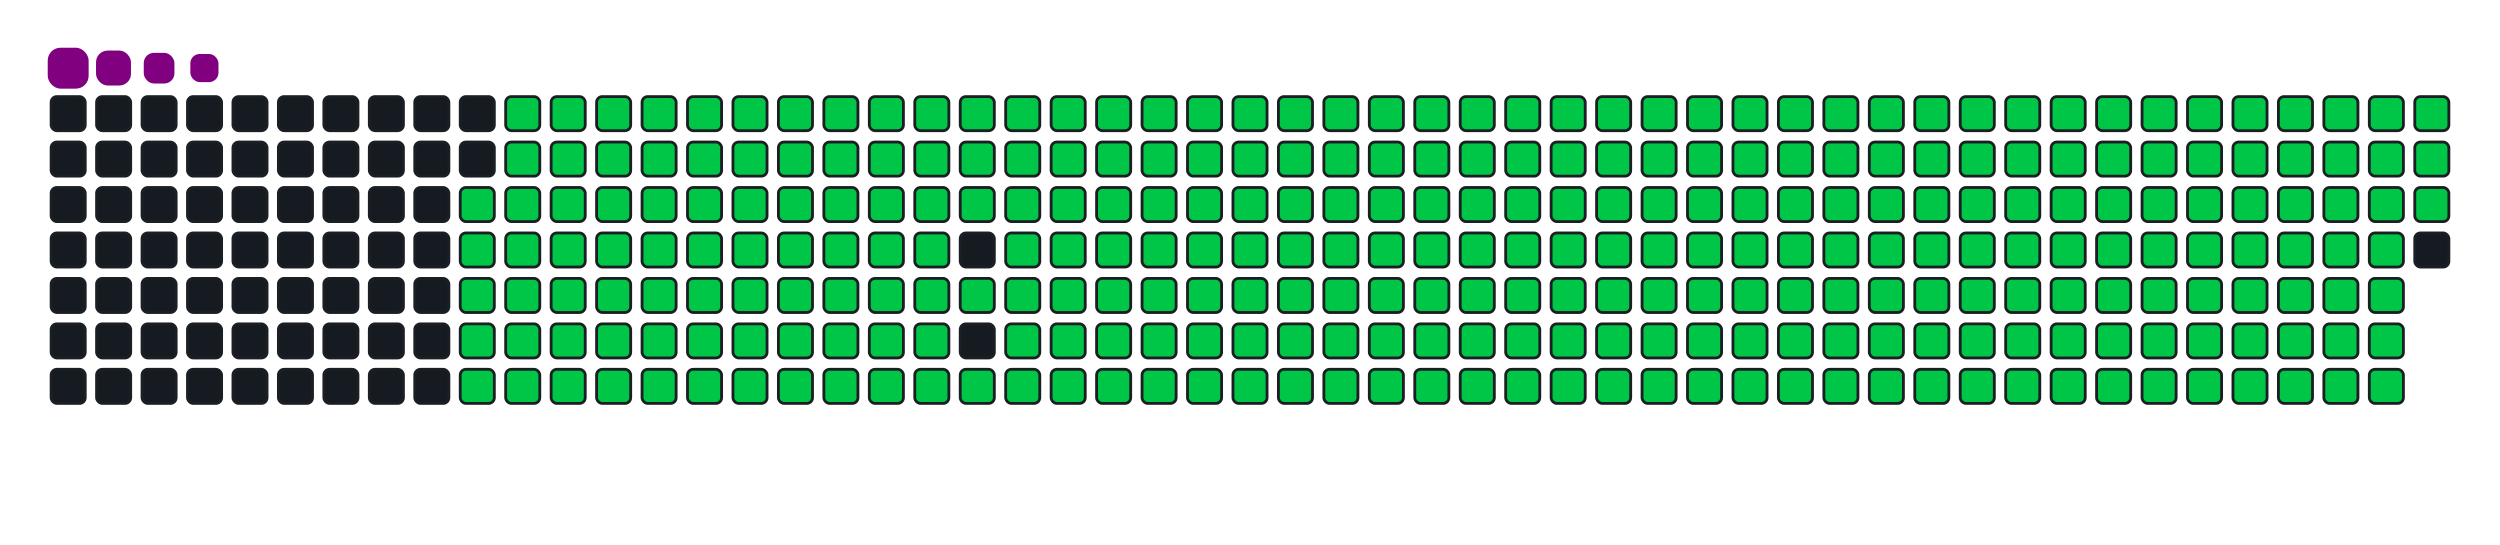 <svg viewBox="-16 -32 880 192" width="880" height="192" xmlns="http://www.w3.org/2000/svg"><desc>Generated with https://github.com/Platane/snk</desc><style>:root{--cb:#1b1f230a;--cs:purple;--ce:#161b22;--c0:#161b22;--c1:#01311f;--c2:#034525;--c3:#0f6d31;--c4:#00c647}.c{shape-rendering:geometricPrecision;fill:#161b22;stroke-width:1px;stroke:#1b1f230a;animation:none 37700ms linear infinite;width:12px;height:12px}@keyframes c0{48.8%{fill:#00c647}48.82%,100%{fill:#161b22}}.c.c0{fill:#00c647;animation-name:c0}@keyframes c1{48.53%{fill:#00c647}48.55%,100%{fill:#161b22}}.c.c1{fill:#00c647;animation-name:c1}@keyframes c2{72.14%{fill:#00c647}72.16%,100%{fill:#161b22}}.c.c2{fill:#00c647;animation-name:c2}@keyframes c3{71.87%{fill:#00c647}71.89%,100%{fill:#161b22}}.c.c3{fill:#00c647;animation-name:c3}@keyframes c4{95.48%{fill:#00c647}95.5%,100%{fill:#161b22}}.c.c4{fill:#00c647;animation-name:c4}@keyframes c5{2.91%{fill:#00c647}2.93%,100%{fill:#161b22}}.c.c5{fill:#00c647;animation-name:c5}@keyframes c6{25.45%{fill:#00c647}25.47%,100%{fill:#161b22}}.c.c6{fill:#00c647;animation-name:c6}@keyframes c7{25.72%{fill:#00c647}25.74%,100%{fill:#161b22}}.c.c7{fill:#00c647;animation-name:c7}@keyframes c8{48.27%{fill:#00c647}48.29%,100%{fill:#161b22}}.c.c8{fill:#00c647;animation-name:c8}@keyframes c9{49.59%{fill:#00c647}49.61%,100%{fill:#161b22}}.c.c9{fill:#00c647;animation-name:c9}@keyframes ca{71.61%{fill:#00c647}71.63%,100%{fill:#161b22}}.c.ca{fill:#00c647;animation-name:ca}@keyframes cb{72.93%{fill:#00c647}72.95%,100%{fill:#161b22}}.c.cb{fill:#00c647;animation-name:cb}@keyframes cc{3.17%{fill:#00c647}3.19%,100%{fill:#161b22}}.c.cc{fill:#00c647;animation-name:cc}@keyframes cd{25.19%{fill:#00c647}25.21%,100%{fill:#161b22}}.c.cd{fill:#00c647;animation-name:cd}@keyframes ce{25.98%{fill:#00c647}26%,100%{fill:#161b22}}.c.ce{fill:#00c647;animation-name:ce}@keyframes cf{48%{fill:#00c647}48.02%,100%{fill:#161b22}}.c.cf{fill:#00c647;animation-name:cf}@keyframes cg{49.86%{fill:#00c647}49.88%,100%{fill:#161b22}}.c.cg{fill:#00c647;animation-name:cg}@keyframes ch{71.34%{fill:#00c647}71.36%,100%{fill:#161b22}}.c.ch{fill:#00c647;animation-name:ch}@keyframes ci{73.2%{fill:#00c647}73.22%,100%{fill:#161b22}}.c.ci{fill:#00c647;animation-name:ci}@keyframes cj{3.44%{fill:#00c647}3.46%,100%{fill:#161b22}}.c.cj{fill:#00c647;animation-name:cj}@keyframes ck{24.92%{fill:#00c647}24.94%,100%{fill:#161b22}}.c.ck{fill:#00c647;animation-name:ck}@keyframes cl{26.25%{fill:#00c647}26.27%,100%{fill:#161b22}}.c.cl{fill:#00c647;animation-name:cl}@keyframes cm{47.74%{fill:#00c647}47.76%,100%{fill:#161b22}}.c.cm{fill:#00c647;animation-name:cm}@keyframes cn{50.12%{fill:#00c647}50.14%,100%{fill:#161b22}}.c.cn{fill:#00c647;animation-name:cn}@keyframes co{71.08%{fill:#00c647}71.1%,100%{fill:#161b22}}.c.co{fill:#00c647;animation-name:co}@keyframes cp{73.46%{fill:#00c647}73.48%,100%{fill:#161b22}}.c.cp{fill:#00c647;animation-name:cp}@keyframes cq{3.7%{fill:#00c647}3.72%,100%{fill:#161b22}}.c.cq{fill:#00c647;animation-name:cq}@keyframes cr{24.66%{fill:#00c647}24.68%,100%{fill:#161b22}}.c.cr{fill:#00c647;animation-name:cr}@keyframes cs{26.52%{fill:#00c647}26.54%,100%{fill:#161b22}}.c.cs{fill:#00c647;animation-name:cs}@keyframes ct{47.47%{fill:#00c647}47.49%,100%{fill:#161b22}}.c.ct{fill:#00c647;animation-name:ct}@keyframes cu{50.39%{fill:#00c647}50.41%,100%{fill:#161b22}}.c.cu{fill:#00c647;animation-name:cu}@keyframes cv{70.81%{fill:#00c647}70.83%,100%{fill:#161b22}}.c.cv{fill:#00c647;animation-name:cv}@keyframes cw{73.73%{fill:#00c647}73.75%,100%{fill:#161b22}}.c.cw{fill:#00c647;animation-name:cw}@keyframes cx{3.97%{fill:#00c647}3.99%,100%{fill:#161b22}}.c.cx{fill:#00c647;animation-name:cx}@keyframes cy{24.39%{fill:#00c647}24.41%,100%{fill:#161b22}}.c.cy{fill:#00c647;animation-name:cy}@keyframes cz{26.78%{fill:#00c647}26.8%,100%{fill:#161b22}}.c.cz{fill:#00c647;animation-name:cz}@keyframes c10{47.2%{fill:#00c647}47.22%,100%{fill:#161b22}}.c.c10{fill:#00c647;animation-name:c10}@keyframes c11{50.65%{fill:#00c647}50.67%,100%{fill:#161b22}}.c.c11{fill:#00c647;animation-name:c11}@keyframes c12{70.55%{fill:#00c647}70.57%,100%{fill:#161b22}}.c.c12{fill:#00c647;animation-name:c12}@keyframes c13{74%{fill:#00c647}74.02%,100%{fill:#161b22}}.c.c13{fill:#00c647;animation-name:c13}@keyframes c14{4.23%{fill:#00c647}4.25%,100%{fill:#161b22}}.c.c14{fill:#00c647;animation-name:c14}@keyframes c15{24.13%{fill:#00c647}24.15%,100%{fill:#161b22}}.c.c15{fill:#00c647;animation-name:c15}@keyframes c16{27.05%{fill:#00c647}27.07%,100%{fill:#161b22}}.c.c16{fill:#00c647;animation-name:c16}@keyframes c17{46.94%{fill:#00c647}46.96%,100%{fill:#161b22}}.c.c17{fill:#00c647;animation-name:c17}@keyframes c18{50.92%{fill:#00c647}50.94%,100%{fill:#161b22}}.c.c18{fill:#00c647;animation-name:c18}@keyframes c19{70.28%{fill:#00c647}70.3%,100%{fill:#161b22}}.c.c19{fill:#00c647;animation-name:c19}@keyframes c1a{74.26%{fill:#00c647}74.28%,100%{fill:#161b22}}.c.c1a{fill:#00c647;animation-name:c1a}@keyframes c1b{4.5%{fill:#00c647}4.52%,100%{fill:#161b22}}.c.c1b{fill:#00c647;animation-name:c1b}@keyframes c1c{23.86%{fill:#00c647}23.88%,100%{fill:#161b22}}.c.c1c{fill:#00c647;animation-name:c1c}@keyframes c1d{27.31%{fill:#00c647}27.33%,100%{fill:#161b22}}.c.c1d{fill:#00c647;animation-name:c1d}@keyframes c1e{46.67%{fill:#00c647}46.69%,100%{fill:#161b22}}.c.c1e{fill:#00c647;animation-name:c1e}@keyframes c1f{51.18%{fill:#00c647}51.2%,100%{fill:#161b22}}.c.c1f{fill:#00c647;animation-name:c1f}@keyframes c1g{70.02%{fill:#00c647}70.04%,100%{fill:#161b22}}.c.c1g{fill:#00c647;animation-name:c1g}@keyframes c1h{74.53%{fill:#00c647}74.55%,100%{fill:#161b22}}.c.c1h{fill:#00c647;animation-name:c1h}@keyframes c1i{4.76%{fill:#00c647}4.78%,100%{fill:#161b22}}.c.c1i{fill:#00c647;animation-name:c1i}@keyframes c1j{23.6%{fill:#00c647}23.62%,100%{fill:#161b22}}.c.c1j{fill:#00c647;animation-name:c1j}@keyframes c1k{27.58%{fill:#00c647}27.6%,100%{fill:#161b22}}.c.c1k{fill:#00c647;animation-name:c1k}@keyframes c1l{46.41%{fill:#00c647}46.43%,100%{fill:#161b22}}.c.c1l{fill:#00c647;animation-name:c1l}@keyframes c1m{51.45%{fill:#00c647}51.47%,100%{fill:#161b22}}.c.c1m{fill:#00c647;animation-name:c1m}@keyframes c1n{69.75%{fill:#00c647}69.77%,100%{fill:#161b22}}.c.c1n{fill:#00c647;animation-name:c1n}@keyframes c1o{74.79%{fill:#00c647}74.81%,100%{fill:#161b22}}.c.c1o{fill:#00c647;animation-name:c1o}@keyframes c1p{5.03%{fill:#00c647}5.05%,100%{fill:#161b22}}.c.c1p{fill:#00c647;animation-name:c1p}@keyframes c1q{23.33%{fill:#00c647}23.35%,100%{fill:#161b22}}.c.c1q{fill:#00c647;animation-name:c1q}@keyframes c1r{27.84%{fill:#00c647}27.86%,100%{fill:#161b22}}.c.c1r{fill:#00c647;animation-name:c1r}@keyframes c1s{46.14%{fill:#00c647}46.16%,100%{fill:#161b22}}.c.c1s{fill:#00c647;animation-name:c1s}@keyframes c1t{51.71%{fill:#00c647}51.73%,100%{fill:#161b22}}.c.c1t{fill:#00c647;animation-name:c1t}@keyframes c1u{69.49%{fill:#00c647}69.51%,100%{fill:#161b22}}.c.c1u{fill:#00c647;animation-name:c1u}@keyframes c1v{75.06%{fill:#00c647}75.08%,100%{fill:#161b22}}.c.c1v{fill:#00c647;animation-name:c1v}@keyframes c1w{5.3%{fill:#00c647}5.32%,100%{fill:#161b22}}.c.c1w{fill:#00c647;animation-name:c1w}@keyframes c1x{23.07%{fill:#00c647}23.09%,100%{fill:#161b22}}.c.c1x{fill:#00c647;animation-name:c1x}@keyframes c1y{28.11%{fill:#00c647}28.13%,100%{fill:#161b22}}.c.c1y{fill:#00c647;animation-name:c1y}@keyframes c1z{45.88%{fill:#00c647}45.9%,100%{fill:#161b22}}.c.c1z{fill:#00c647;animation-name:c1z}@keyframes c20{51.98%{fill:#00c647}52%,100%{fill:#161b22}}.c.c20{fill:#00c647;animation-name:c20}@keyframes c21{69.22%{fill:#00c647}69.24%,100%{fill:#161b22}}.c.c21{fill:#00c647;animation-name:c21}@keyframes c22{75.32%{fill:#00c647}75.34%,100%{fill:#161b22}}.c.c22{fill:#00c647;animation-name:c22}@keyframes c23{5.56%{fill:#00c647}5.58%,100%{fill:#161b22}}.c.c23{fill:#00c647;animation-name:c23}@keyframes c24{22.8%{fill:#00c647}22.82%,100%{fill:#161b22}}.c.c24{fill:#00c647;animation-name:c24}@keyframes c25{28.37%{fill:#00c647}28.39%,100%{fill:#161b22}}.c.c25{fill:#00c647;animation-name:c25}@keyframes c26{52.24%{fill:#00c647}52.26%,100%{fill:#161b22}}.c.c26{fill:#00c647;animation-name:c26}@keyframes c27{75.59%{fill:#00c647}75.61%,100%{fill:#161b22}}.c.c27{fill:#00c647;animation-name:c27}@keyframes c28{5.83%{fill:#00c647}5.85%,100%{fill:#161b22}}.c.c28{fill:#00c647;animation-name:c28}@keyframes c29{22.54%{fill:#00c647}22.56%,100%{fill:#161b22}}.c.c29{fill:#00c647;animation-name:c29}@keyframes c2a{28.64%{fill:#00c647}28.66%,100%{fill:#161b22}}.c.c2a{fill:#00c647;animation-name:c2a}@keyframes c2b{45.35%{fill:#00c647}45.37%,100%{fill:#161b22}}.c.c2b{fill:#00c647;animation-name:c2b}@keyframes c2c{52.51%{fill:#00c647}52.53%,100%{fill:#161b22}}.c.c2c{fill:#00c647;animation-name:c2c}@keyframes c2d{68.69%{fill:#00c647}68.71%,100%{fill:#161b22}}.c.c2d{fill:#00c647;animation-name:c2d}@keyframes c2e{75.85%{fill:#00c647}75.87%,100%{fill:#161b22}}.c.c2e{fill:#00c647;animation-name:c2e}@keyframes c2f{6.09%{fill:#00c647}6.11%,100%{fill:#161b22}}.c.c2f{fill:#00c647;animation-name:c2f}@keyframes c2g{22.27%{fill:#00c647}22.29%,100%{fill:#161b22}}.c.c2g{fill:#00c647;animation-name:c2g}@keyframes c2h{28.9%{fill:#00c647}28.92%,100%{fill:#161b22}}.c.c2h{fill:#00c647;animation-name:c2h}@keyframes c2i{45.08%{fill:#00c647}45.1%,100%{fill:#161b22}}.c.c2i{fill:#00c647;animation-name:c2i}@keyframes c2j{52.78%{fill:#00c647}52.8%,100%{fill:#161b22}}.c.c2j{fill:#00c647;animation-name:c2j}@keyframes c2k{68.43%{fill:#00c647}68.45%,100%{fill:#161b22}}.c.c2k{fill:#00c647;animation-name:c2k}@keyframes c2l{76.12%{fill:#00c647}76.14%,100%{fill:#161b22}}.c.c2l{fill:#00c647;animation-name:c2l}@keyframes c2m{6.36%{fill:#00c647}6.38%,100%{fill:#161b22}}.c.c2m{fill:#00c647;animation-name:c2m}@keyframes c2n{22.01%{fill:#00c647}22.03%,100%{fill:#161b22}}.c.c2n{fill:#00c647;animation-name:c2n}@keyframes c2o{29.17%{fill:#00c647}29.19%,100%{fill:#161b22}}.c.c2o{fill:#00c647;animation-name:c2o}@keyframes c2p{44.82%{fill:#00c647}44.84%,100%{fill:#161b22}}.c.c2p{fill:#00c647;animation-name:c2p}@keyframes c2q{53.04%{fill:#00c647}53.06%,100%{fill:#161b22}}.c.c2q{fill:#00c647;animation-name:c2q}@keyframes c2r{68.16%{fill:#00c647}68.18%,100%{fill:#161b22}}.c.c2r{fill:#00c647;animation-name:c2r}@keyframes c2s{76.38%{fill:#00c647}76.4%,100%{fill:#161b22}}.c.c2s{fill:#00c647;animation-name:c2s}@keyframes c2t{6.62%{fill:#00c647}6.64%,100%{fill:#161b22}}.c.c2t{fill:#00c647;animation-name:c2t}@keyframes c2u{21.74%{fill:#00c647}21.76%,100%{fill:#161b22}}.c.c2u{fill:#00c647;animation-name:c2u}@keyframes c2v{29.43%{fill:#00c647}29.45%,100%{fill:#161b22}}.c.c2v{fill:#00c647;animation-name:c2v}@keyframes c2w{44.55%{fill:#00c647}44.57%,100%{fill:#161b22}}.c.c2w{fill:#00c647;animation-name:c2w}@keyframes c2x{53.31%{fill:#00c647}53.33%,100%{fill:#161b22}}.c.c2x{fill:#00c647;animation-name:c2x}@keyframes c2y{67.89%{fill:#00c647}67.91%,100%{fill:#161b22}}.c.c2y{fill:#00c647;animation-name:c2y}@keyframes c2z{76.65%{fill:#00c647}76.67%,100%{fill:#161b22}}.c.c2z{fill:#00c647;animation-name:c2z}@keyframes c30{6.89%{fill:#00c647}6.91%,100%{fill:#161b22}}.c.c30{fill:#00c647;animation-name:c30}@keyframes c31{21.48%{fill:#00c647}21.5%,100%{fill:#161b22}}.c.c31{fill:#00c647;animation-name:c31}@keyframes c32{29.7%{fill:#00c647}29.72%,100%{fill:#161b22}}.c.c32{fill:#00c647;animation-name:c32}@keyframes c33{44.29%{fill:#00c647}44.31%,100%{fill:#161b22}}.c.c33{fill:#00c647;animation-name:c33}@keyframes c34{53.57%{fill:#00c647}53.59%,100%{fill:#161b22}}.c.c34{fill:#00c647;animation-name:c34}@keyframes c35{67.63%{fill:#00c647}67.65%,100%{fill:#161b22}}.c.c35{fill:#00c647;animation-name:c35}@keyframes c36{76.91%{fill:#00c647}76.93%,100%{fill:#161b22}}.c.c36{fill:#00c647;animation-name:c36}@keyframes c37{7.15%{fill:#00c647}7.17%,100%{fill:#161b22}}.c.c37{fill:#00c647;animation-name:c37}@keyframes c38{21.21%{fill:#00c647}21.23%,100%{fill:#161b22}}.c.c38{fill:#00c647;animation-name:c38}@keyframes c39{29.96%{fill:#00c647}29.98%,100%{fill:#161b22}}.c.c39{fill:#00c647;animation-name:c39}@keyframes c3a{44.02%{fill:#00c647}44.04%,100%{fill:#161b22}}.c.c3a{fill:#00c647;animation-name:c3a}@keyframes c3b{53.84%{fill:#00c647}53.86%,100%{fill:#161b22}}.c.c3b{fill:#00c647;animation-name:c3b}@keyframes c3c{67.36%{fill:#00c647}67.38%,100%{fill:#161b22}}.c.c3c{fill:#00c647;animation-name:c3c}@keyframes c3d{77.18%{fill:#00c647}77.2%,100%{fill:#161b22}}.c.c3d{fill:#00c647;animation-name:c3d}@keyframes c3e{7.42%{fill:#00c647}7.44%,100%{fill:#161b22}}.c.c3e{fill:#00c647;animation-name:c3e}@keyframes c3f{20.94%{fill:#00c647}20.96%,100%{fill:#161b22}}.c.c3f{fill:#00c647;animation-name:c3f}@keyframes c3g{30.23%{fill:#00c647}30.25%,100%{fill:#161b22}}.c.c3g{fill:#00c647;animation-name:c3g}@keyframes c3h{43.76%{fill:#00c647}43.78%,100%{fill:#161b22}}.c.c3h{fill:#00c647;animation-name:c3h}@keyframes c3i{54.1%{fill:#00c647}54.12%,100%{fill:#161b22}}.c.c3i{fill:#00c647;animation-name:c3i}@keyframes c3j{67.1%{fill:#00c647}67.12%,100%{fill:#161b22}}.c.c3j{fill:#00c647;animation-name:c3j}@keyframes c3k{77.44%{fill:#00c647}77.46%,100%{fill:#161b22}}.c.c3k{fill:#00c647;animation-name:c3k}@keyframes c3l{7.68%{fill:#00c647}7.7%,100%{fill:#161b22}}.c.c3l{fill:#00c647;animation-name:c3l}@keyframes c3m{20.68%{fill:#00c647}20.7%,100%{fill:#161b22}}.c.c3m{fill:#00c647;animation-name:c3m}@keyframes c3n{30.49%{fill:#00c647}30.51%,100%{fill:#161b22}}.c.c3n{fill:#00c647;animation-name:c3n}@keyframes c3o{43.49%{fill:#00c647}43.51%,100%{fill:#161b22}}.c.c3o{fill:#00c647;animation-name:c3o}@keyframes c3p{54.37%{fill:#00c647}54.39%,100%{fill:#161b22}}.c.c3p{fill:#00c647;animation-name:c3p}@keyframes c3q{66.83%{fill:#00c647}66.85%,100%{fill:#161b22}}.c.c3q{fill:#00c647;animation-name:c3q}@keyframes c3r{77.71%{fill:#00c647}77.73%,100%{fill:#161b22}}.c.c3r{fill:#00c647;animation-name:c3r}@keyframes c3s{7.95%{fill:#00c647}7.97%,100%{fill:#161b22}}.c.c3s{fill:#00c647;animation-name:c3s}@keyframes c3t{20.41%{fill:#00c647}20.43%,100%{fill:#161b22}}.c.c3t{fill:#00c647;animation-name:c3t}@keyframes c3u{30.76%{fill:#00c647}30.78%,100%{fill:#161b22}}.c.c3u{fill:#00c647;animation-name:c3u}@keyframes c3v{43.23%{fill:#00c647}43.25%,100%{fill:#161b22}}.c.c3v{fill:#00c647;animation-name:c3v}@keyframes c3w{54.63%{fill:#00c647}54.65%,100%{fill:#161b22}}.c.c3w{fill:#00c647;animation-name:c3w}@keyframes c3x{66.57%{fill:#00c647}66.59%,100%{fill:#161b22}}.c.c3x{fill:#00c647;animation-name:c3x}@keyframes c3y{77.97%{fill:#00c647}77.99%,100%{fill:#161b22}}.c.c3y{fill:#00c647;animation-name:c3y}@keyframes c3z{8.21%{fill:#00c647}8.23%,100%{fill:#161b22}}.c.c3z{fill:#00c647;animation-name:c3z}@keyframes c40{20.15%{fill:#00c647}20.17%,100%{fill:#161b22}}.c.c40{fill:#00c647;animation-name:c40}@keyframes c41{31.02%{fill:#00c647}31.04%,100%{fill:#161b22}}.c.c41{fill:#00c647;animation-name:c41}@keyframes c42{42.96%{fill:#00c647}42.98%,100%{fill:#161b22}}.c.c42{fill:#00c647;animation-name:c42}@keyframes c43{54.9%{fill:#00c647}54.92%,100%{fill:#161b22}}.c.c43{fill:#00c647;animation-name:c43}@keyframes c44{66.3%{fill:#00c647}66.32%,100%{fill:#161b22}}.c.c44{fill:#00c647;animation-name:c44}@keyframes c45{78.24%{fill:#00c647}78.26%,100%{fill:#161b22}}.c.c45{fill:#00c647;animation-name:c45}@keyframes c46{8.48%{fill:#00c647}8.5%,100%{fill:#161b22}}.c.c46{fill:#00c647;animation-name:c46}@keyframes c47{19.88%{fill:#00c647}19.9%,100%{fill:#161b22}}.c.c47{fill:#00c647;animation-name:c47}@keyframes c48{31.29%{fill:#00c647}31.31%,100%{fill:#161b22}}.c.c48{fill:#00c647;animation-name:c48}@keyframes c49{42.7%{fill:#00c647}42.72%,100%{fill:#161b22}}.c.c49{fill:#00c647;animation-name:c49}@keyframes c4a{55.16%{fill:#00c647}55.18%,100%{fill:#161b22}}.c.c4a{fill:#00c647;animation-name:c4a}@keyframes c4b{66.04%{fill:#00c647}66.06%,100%{fill:#161b22}}.c.c4b{fill:#00c647;animation-name:c4b}@keyframes c4c{78.5%{fill:#00c647}78.52%,100%{fill:#161b22}}.c.c4c{fill:#00c647;animation-name:c4c}@keyframes c4d{8.74%{fill:#00c647}8.76%,100%{fill:#161b22}}.c.c4d{fill:#00c647;animation-name:c4d}@keyframes c4e{19.62%{fill:#00c647}19.64%,100%{fill:#161b22}}.c.c4e{fill:#00c647;animation-name:c4e}@keyframes c4f{31.55%{fill:#00c647}31.57%,100%{fill:#161b22}}.c.c4f{fill:#00c647;animation-name:c4f}@keyframes c4g{42.43%{fill:#00c647}42.45%,100%{fill:#161b22}}.c.c4g{fill:#00c647;animation-name:c4g}@keyframes c4h{55.43%{fill:#00c647}55.45%,100%{fill:#161b22}}.c.c4h{fill:#00c647;animation-name:c4h}@keyframes c4i{65.77%{fill:#00c647}65.79%,100%{fill:#161b22}}.c.c4i{fill:#00c647;animation-name:c4i}@keyframes c4j{78.77%{fill:#00c647}78.79%,100%{fill:#161b22}}.c.c4j{fill:#00c647;animation-name:c4j}@keyframes c4k{9.01%{fill:#00c647}9.03%,100%{fill:#161b22}}.c.c4k{fill:#00c647;animation-name:c4k}@keyframes c4l{19.35%{fill:#00c647}19.37%,100%{fill:#161b22}}.c.c4l{fill:#00c647;animation-name:c4l}@keyframes c4m{31.82%{fill:#00c647}31.84%,100%{fill:#161b22}}.c.c4m{fill:#00c647;animation-name:c4m}@keyframes c4n{42.17%{fill:#00c647}42.19%,100%{fill:#161b22}}.c.c4n{fill:#00c647;animation-name:c4n}@keyframes c4o{55.69%{fill:#00c647}55.71%,100%{fill:#161b22}}.c.c4o{fill:#00c647;animation-name:c4o}@keyframes c4p{65.51%{fill:#00c647}65.53%,100%{fill:#161b22}}.c.c4p{fill:#00c647;animation-name:c4p}@keyframes c4q{79.04%{fill:#00c647}79.06%,100%{fill:#161b22}}.c.c4q{fill:#00c647;animation-name:c4q}@keyframes c4r{9.27%{fill:#00c647}9.29%,100%{fill:#161b22}}.c.c4r{fill:#00c647;animation-name:c4r}@keyframes c4s{19.09%{fill:#00c647}19.11%,100%{fill:#161b22}}.c.c4s{fill:#00c647;animation-name:c4s}@keyframes c4t{32.09%{fill:#00c647}32.11%,100%{fill:#161b22}}.c.c4t{fill:#00c647;animation-name:c4t}@keyframes c4u{41.9%{fill:#00c647}41.92%,100%{fill:#161b22}}.c.c4u{fill:#00c647;animation-name:c4u}@keyframes c4v{55.96%{fill:#00c647}55.98%,100%{fill:#161b22}}.c.c4v{fill:#00c647;animation-name:c4v}@keyframes c4w{65.24%{fill:#00c647}65.26%,100%{fill:#161b22}}.c.c4w{fill:#00c647;animation-name:c4w}@keyframes c4x{79.3%{fill:#00c647}79.32%,100%{fill:#161b22}}.c.c4x{fill:#00c647;animation-name:c4x}@keyframes c4y{9.54%{fill:#00c647}9.56%,100%{fill:#161b22}}.c.c4y{fill:#00c647;animation-name:c4y}@keyframes c4z{18.82%{fill:#00c647}18.84%,100%{fill:#161b22}}.c.c4z{fill:#00c647;animation-name:c4z}@keyframes c50{32.35%{fill:#00c647}32.37%,100%{fill:#161b22}}.c.c50{fill:#00c647;animation-name:c50}@keyframes c51{41.63%{fill:#00c647}41.65%,100%{fill:#161b22}}.c.c51{fill:#00c647;animation-name:c51}@keyframes c52{56.22%{fill:#00c647}56.24%,100%{fill:#161b22}}.c.c52{fill:#00c647;animation-name:c52}@keyframes c53{64.98%{fill:#00c647}65%,100%{fill:#161b22}}.c.c53{fill:#00c647;animation-name:c53}@keyframes c54{79.57%{fill:#00c647}79.59%,100%{fill:#161b22}}.c.c54{fill:#00c647;animation-name:c54}@keyframes c55{9.8%{fill:#00c647}9.82%,100%{fill:#161b22}}.c.c55{fill:#00c647;animation-name:c55}@keyframes c56{18.56%{fill:#00c647}18.58%,100%{fill:#161b22}}.c.c56{fill:#00c647;animation-name:c56}@keyframes c57{32.62%{fill:#00c647}32.64%,100%{fill:#161b22}}.c.c57{fill:#00c647;animation-name:c57}@keyframes c58{41.37%{fill:#00c647}41.39%,100%{fill:#161b22}}.c.c58{fill:#00c647;animation-name:c58}@keyframes c59{56.49%{fill:#00c647}56.51%,100%{fill:#161b22}}.c.c59{fill:#00c647;animation-name:c59}@keyframes c5a{64.71%{fill:#00c647}64.73%,100%{fill:#161b22}}.c.c5a{fill:#00c647;animation-name:c5a}@keyframes c5b{79.83%{fill:#00c647}79.85%,100%{fill:#161b22}}.c.c5b{fill:#00c647;animation-name:c5b}@keyframes c5c{10.07%{fill:#00c647}10.09%,100%{fill:#161b22}}.c.c5c{fill:#00c647;animation-name:c5c}@keyframes c5d{18.29%{fill:#00c647}18.31%,100%{fill:#161b22}}.c.c5d{fill:#00c647;animation-name:c5d}@keyframes c5e{32.88%{fill:#00c647}32.9%,100%{fill:#161b22}}.c.c5e{fill:#00c647;animation-name:c5e}@keyframes c5f{41.1%{fill:#00c647}41.12%,100%{fill:#161b22}}.c.c5f{fill:#00c647;animation-name:c5f}@keyframes c5g{56.75%{fill:#00c647}56.77%,100%{fill:#161b22}}.c.c5g{fill:#00c647;animation-name:c5g}@keyframes c5h{64.45%{fill:#00c647}64.47%,100%{fill:#161b22}}.c.c5h{fill:#00c647;animation-name:c5h}@keyframes c5i{80.1%{fill:#00c647}80.12%,100%{fill:#161b22}}.c.c5i{fill:#00c647;animation-name:c5i}@keyframes c5j{10.33%{fill:#00c647}10.35%,100%{fill:#161b22}}.c.c5j{fill:#00c647;animation-name:c5j}@keyframes c5k{18.03%{fill:#00c647}18.05%,100%{fill:#161b22}}.c.c5k{fill:#00c647;animation-name:c5k}@keyframes c5l{33.15%{fill:#00c647}33.17%,100%{fill:#161b22}}.c.c5l{fill:#00c647;animation-name:c5l}@keyframes c5m{40.84%{fill:#00c647}40.86%,100%{fill:#161b22}}.c.c5m{fill:#00c647;animation-name:c5m}@keyframes c5n{57.02%{fill:#00c647}57.04%,100%{fill:#161b22}}.c.c5n{fill:#00c647;animation-name:c5n}@keyframes c5o{64.18%{fill:#00c647}64.2%,100%{fill:#161b22}}.c.c5o{fill:#00c647;animation-name:c5o}@keyframes c5p{80.36%{fill:#00c647}80.38%,100%{fill:#161b22}}.c.c5p{fill:#00c647;animation-name:c5p}@keyframes c5q{10.6%{fill:#00c647}10.62%,100%{fill:#161b22}}.c.c5q{fill:#00c647;animation-name:c5q}@keyframes c5r{17.76%{fill:#00c647}17.78%,100%{fill:#161b22}}.c.c5r{fill:#00c647;animation-name:c5r}@keyframes c5s{33.41%{fill:#00c647}33.43%,100%{fill:#161b22}}.c.c5s{fill:#00c647;animation-name:c5s}@keyframes c5t{40.57%{fill:#00c647}40.59%,100%{fill:#161b22}}.c.c5t{fill:#00c647;animation-name:c5t}@keyframes c5u{57.28%{fill:#00c647}57.3%,100%{fill:#161b22}}.c.c5u{fill:#00c647;animation-name:c5u}@keyframes c5v{63.92%{fill:#00c647}63.94%,100%{fill:#161b22}}.c.c5v{fill:#00c647;animation-name:c5v}@keyframes c5w{80.63%{fill:#00c647}80.65%,100%{fill:#161b22}}.c.c5w{fill:#00c647;animation-name:c5w}@keyframes c5x{10.87%{fill:#00c647}10.89%,100%{fill:#161b22}}.c.c5x{fill:#00c647;animation-name:c5x}@keyframes c5y{17.5%{fill:#00c647}17.52%,100%{fill:#161b22}}.c.c5y{fill:#00c647;animation-name:c5y}@keyframes c5z{33.68%{fill:#00c647}33.7%,100%{fill:#161b22}}.c.c5z{fill:#00c647;animation-name:c5z}@keyframes c60{40.31%{fill:#00c647}40.33%,100%{fill:#161b22}}.c.c60{fill:#00c647;animation-name:c60}@keyframes c61{57.55%{fill:#00c647}57.57%,100%{fill:#161b22}}.c.c61{fill:#00c647;animation-name:c61}@keyframes c62{63.65%{fill:#00c647}63.67%,100%{fill:#161b22}}.c.c62{fill:#00c647;animation-name:c62}@keyframes c63{80.89%{fill:#00c647}80.91%,100%{fill:#161b22}}.c.c63{fill:#00c647;animation-name:c63}@keyframes c64{11.13%{fill:#00c647}11.15%,100%{fill:#161b22}}.c.c64{fill:#00c647;animation-name:c64}@keyframes c65{17.23%{fill:#00c647}17.25%,100%{fill:#161b22}}.c.c65{fill:#00c647;animation-name:c65}@keyframes c66{33.94%{fill:#00c647}33.96%,100%{fill:#161b22}}.c.c66{fill:#00c647;animation-name:c66}@keyframes c67{40.04%{fill:#00c647}40.06%,100%{fill:#161b22}}.c.c67{fill:#00c647;animation-name:c67}@keyframes c68{57.81%{fill:#00c647}57.83%,100%{fill:#161b22}}.c.c68{fill:#00c647;animation-name:c68}@keyframes c69{63.39%{fill:#00c647}63.41%,100%{fill:#161b22}}.c.c69{fill:#00c647;animation-name:c69}@keyframes c6a{81.16%{fill:#00c647}81.18%,100%{fill:#161b22}}.c.c6a{fill:#00c647;animation-name:c6a}@keyframes c6b{11.4%{fill:#00c647}11.42%,100%{fill:#161b22}}.c.c6b{fill:#00c647;animation-name:c6b}@keyframes c6c{16.97%{fill:#00c647}16.99%,100%{fill:#161b22}}.c.c6c{fill:#00c647;animation-name:c6c}@keyframes c6d{34.21%{fill:#00c647}34.23%,100%{fill:#161b22}}.c.c6d{fill:#00c647;animation-name:c6d}@keyframes c6e{39.78%{fill:#00c647}39.8%,100%{fill:#161b22}}.c.c6e{fill:#00c647;animation-name:c6e}@keyframes c6f{58.08%{fill:#00c647}58.1%,100%{fill:#161b22}}.c.c6f{fill:#00c647;animation-name:c6f}@keyframes c6g{63.12%{fill:#00c647}63.14%,100%{fill:#161b22}}.c.c6g{fill:#00c647;animation-name:c6g}@keyframes c6h{81.42%{fill:#00c647}81.44%,100%{fill:#161b22}}.c.c6h{fill:#00c647;animation-name:c6h}@keyframes c6i{11.66%{fill:#00c647}11.68%,100%{fill:#161b22}}.c.c6i{fill:#00c647;animation-name:c6i}@keyframes c6j{16.7%{fill:#00c647}16.72%,100%{fill:#161b22}}.c.c6j{fill:#00c647;animation-name:c6j}@keyframes c6k{34.47%{fill:#00c647}34.49%,100%{fill:#161b22}}.c.c6k{fill:#00c647;animation-name:c6k}@keyframes c6l{39.51%{fill:#00c647}39.53%,100%{fill:#161b22}}.c.c6l{fill:#00c647;animation-name:c6l}@keyframes c6m{58.35%{fill:#00c647}58.37%,100%{fill:#161b22}}.c.c6m{fill:#00c647;animation-name:c6m}@keyframes c6n{62.85%{fill:#00c647}62.87%,100%{fill:#161b22}}.c.c6n{fill:#00c647;animation-name:c6n}@keyframes c6o{81.69%{fill:#00c647}81.71%,100%{fill:#161b22}}.c.c6o{fill:#00c647;animation-name:c6o}@keyframes c6p{11.93%{fill:#00c647}11.95%,100%{fill:#161b22}}.c.c6p{fill:#00c647;animation-name:c6p}@keyframes c6q{16.44%{fill:#00c647}16.46%,100%{fill:#161b22}}.c.c6q{fill:#00c647;animation-name:c6q}@keyframes c6r{34.74%{fill:#00c647}34.76%,100%{fill:#161b22}}.c.c6r{fill:#00c647;animation-name:c6r}@keyframes c6s{39.25%{fill:#00c647}39.27%,100%{fill:#161b22}}.c.c6s{fill:#00c647;animation-name:c6s}@keyframes c6t{58.61%{fill:#00c647}58.63%,100%{fill:#161b22}}.c.c6t{fill:#00c647;animation-name:c6t}@keyframes c6u{62.59%{fill:#00c647}62.61%,100%{fill:#161b22}}.c.c6u{fill:#00c647;animation-name:c6u}@keyframes c6v{81.95%{fill:#00c647}81.97%,100%{fill:#161b22}}.c.c6v{fill:#00c647;animation-name:c6v}@keyframes c6w{12.19%{fill:#00c647}12.21%,100%{fill:#161b22}}.c.c6w{fill:#00c647;animation-name:c6w}@keyframes c6x{16.17%{fill:#00c647}16.19%,100%{fill:#161b22}}.c.c6x{fill:#00c647;animation-name:c6x}@keyframes c6y{35%{fill:#00c647}35.02%,100%{fill:#161b22}}.c.c6y{fill:#00c647;animation-name:c6y}@keyframes c6z{38.98%{fill:#00c647}39%,100%{fill:#161b22}}.c.c6z{fill:#00c647;animation-name:c6z}@keyframes c70{58.88%{fill:#00c647}58.9%,100%{fill:#161b22}}.c.c70{fill:#00c647;animation-name:c70}@keyframes c71{62.32%{fill:#00c647}62.34%,100%{fill:#161b22}}.c.c71{fill:#00c647;animation-name:c71}@keyframes c72{82.22%{fill:#00c647}82.24%,100%{fill:#161b22}}.c.c72{fill:#00c647;animation-name:c72}@keyframes c73{12.46%{fill:#00c647}12.48%,100%{fill:#161b22}}.c.c73{fill:#00c647;animation-name:c73}@keyframes c74{15.91%{fill:#00c647}15.93%,100%{fill:#161b22}}.c.c74{fill:#00c647;animation-name:c74}@keyframes c75{35.27%{fill:#00c647}35.29%,100%{fill:#161b22}}.c.c75{fill:#00c647;animation-name:c75}@keyframes c76{38.72%{fill:#00c647}38.74%,100%{fill:#161b22}}.c.c76{fill:#00c647;animation-name:c76}@keyframes c77{59.14%{fill:#00c647}59.16%,100%{fill:#161b22}}.c.c77{fill:#00c647;animation-name:c77}@keyframes c78{62.06%{fill:#00c647}62.08%,100%{fill:#161b22}}.c.c78{fill:#00c647;animation-name:c78}@keyframes c79{82.48%{fill:#00c647}82.5%,100%{fill:#161b22}}.c.c79{fill:#00c647;animation-name:c79}@keyframes c7a{12.72%{fill:#00c647}12.74%,100%{fill:#161b22}}.c.c7a{fill:#00c647;animation-name:c7a}@keyframes c7b{15.64%{fill:#00c647}15.66%,100%{fill:#161b22}}.c.c7b{fill:#00c647;animation-name:c7b}@keyframes c7c{35.53%{fill:#00c647}35.55%,100%{fill:#161b22}}.c.c7c{fill:#00c647;animation-name:c7c}@keyframes c7d{38.45%{fill:#00c647}38.47%,100%{fill:#161b22}}.c.c7d{fill:#00c647;animation-name:c7d}@keyframes c7e{59.41%{fill:#00c647}59.43%,100%{fill:#161b22}}.c.c7e{fill:#00c647;animation-name:c7e}@keyframes c7f{61.79%{fill:#00c647}61.81%,100%{fill:#161b22}}.c.c7f{fill:#00c647;animation-name:c7f}@keyframes c7g{82.75%{fill:#00c647}82.77%,100%{fill:#161b22}}.c.c7g{fill:#00c647;animation-name:c7g}@keyframes c7h{12.99%{fill:#00c647}13.01%,100%{fill:#161b22}}.c.c7h{fill:#00c647;animation-name:c7h}@keyframes c7i{15.37%{fill:#00c647}15.39%,100%{fill:#161b22}}.c.c7i{fill:#00c647;animation-name:c7i}@keyframes c7j{35.8%{fill:#00c647}35.82%,100%{fill:#161b22}}.c.c7j{fill:#00c647;animation-name:c7j}@keyframes c7k{38.19%{fill:#00c647}38.21%,100%{fill:#161b22}}.c.c7k{fill:#00c647;animation-name:c7k}@keyframes c7l{59.67%{fill:#00c647}59.69%,100%{fill:#161b22}}.c.c7l{fill:#00c647;animation-name:c7l}@keyframes c7m{61.53%{fill:#00c647}61.55%,100%{fill:#161b22}}.c.c7m{fill:#00c647;animation-name:c7m}@keyframes c7n{83.01%{fill:#00c647}83.03%,100%{fill:#161b22}}.c.c7n{fill:#00c647;animation-name:c7n}@keyframes c7o{13.25%{fill:#00c647}13.27%,100%{fill:#161b22}}.c.c7o{fill:#00c647;animation-name:c7o}@keyframes c7p{15.11%{fill:#00c647}15.13%,100%{fill:#161b22}}.c.c7p{fill:#00c647;animation-name:c7p}@keyframes c7q{36.06%{fill:#00c647}36.08%,100%{fill:#161b22}}.c.c7q{fill:#00c647;animation-name:c7q}@keyframes c7r{37.92%{fill:#00c647}37.94%,100%{fill:#161b22}}.c.c7r{fill:#00c647;animation-name:c7r}@keyframes c7s{59.94%{fill:#00c647}59.96%,100%{fill:#161b22}}.c.c7s{fill:#00c647;animation-name:c7s}@keyframes c7t{61.26%{fill:#00c647}61.28%,100%{fill:#161b22}}.c.c7t{fill:#00c647;animation-name:c7t}@keyframes c7u{83.28%{fill:#00c647}83.3%,100%{fill:#161b22}}.c.c7u{fill:#00c647;animation-name:c7u}@keyframes c7v{13.52%{fill:#00c647}13.54%,100%{fill:#161b22}}.c.c7v{fill:#00c647;animation-name:c7v}@keyframes c7w{14.84%{fill:#00c647}14.86%,100%{fill:#161b22}}.c.c7w{fill:#00c647;animation-name:c7w}@keyframes c7x{36.33%{fill:#00c647}36.35%,100%{fill:#161b22}}.c.c7x{fill:#00c647;animation-name:c7x}@keyframes c7y{37.66%{fill:#00c647}37.68%,100%{fill:#161b22}}.c.c7y{fill:#00c647;animation-name:c7y}@keyframes c7z{60.2%{fill:#00c647}60.22%,100%{fill:#161b22}}.c.c7z{fill:#00c647;animation-name:c7z}@keyframes c80{61%{fill:#00c647}61.02%,100%{fill:#161b22}}.c.c80{fill:#00c647;animation-name:c80}@keyframes c81{83.54%{fill:#00c647}83.56%,100%{fill:#161b22}}.c.c81{fill:#00c647;animation-name:c81}@keyframes c82{13.78%{fill:#00c647}13.8%,100%{fill:#161b22}}.c.c82{fill:#00c647;animation-name:c82}@keyframes c83{14.58%{fill:#00c647}14.6%,100%{fill:#161b22}}.c.c83{fill:#00c647;animation-name:c83}@keyframes c84{36.59%{fill:#00c647}36.61%,100%{fill:#161b22}}.c.c84{fill:#00c647;animation-name:c84}@keyframes c85{37.39%{fill:#00c647}37.41%,100%{fill:#161b22}}.c.c85{fill:#00c647;animation-name:c85}@keyframes c86{60.47%{fill:#00c647}60.49%,100%{fill:#161b22}}.c.c86{fill:#00c647;animation-name:c86}@keyframes c87{60.73%{fill:#00c647}60.75%,100%{fill:#161b22}}.c.c87{fill:#00c647;animation-name:c87}@keyframes c88{83.81%{fill:#00c647}83.83%,100%{fill:#161b22}}.c.c88{fill:#00c647;animation-name:c88}@keyframes c89{14.05%{fill:#00c647}14.07%,100%{fill:#161b22}}.c.c89{fill:#00c647;animation-name:c89}@keyframes c8a{14.31%{fill:#00c647}14.33%,100%{fill:#161b22}}.c.c8a{fill:#00c647;animation-name:c8a}@keyframes c8b{36.86%{fill:#00c647}36.88%,100%{fill:#161b22}}.c.c8b{fill:#00c647;animation-name:c8b}.u{transform-origin:0 0;transform:scale(0,1);animation:none linear 37700ms infinite}@keyframes u0{2.91%{transform:scale(0.000,1)}2.93%,3.17%{transform:scale(0.003,1)}3.19%,3.44%{transform:scale(0.007,1)}3.46%,3.7%{transform:scale(0.010,1)}3.72%,3.97%{transform:scale(0.013,1)}3.99%,4.23%{transform:scale(0.017,1)}4.25%,4.5%{transform:scale(0.020,1)}4.52%,4.76%{transform:scale(0.023,1)}4.78%,5.03%{transform:scale(0.027,1)}5.05%,5.3%{transform:scale(0.030,1)}5.32%,5.56%{transform:scale(0.033,1)}5.58%,5.83%{transform:scale(0.037,1)}5.85%,6.09%{transform:scale(0.040,1)}6.11%,6.36%{transform:scale(0.043,1)}6.38%,6.62%{transform:scale(0.047,1)}6.64%,6.89%{transform:scale(0.050,1)}6.91%,7.15%{transform:scale(0.053,1)}7.17%,7.42%{transform:scale(0.057,1)}7.44%,7.68%{transform:scale(0.060,1)}7.7%,7.95%{transform:scale(0.063,1)}7.97%,8.21%{transform:scale(0.067,1)}8.23%,8.48%{transform:scale(0.070,1)}8.5%,8.74%{transform:scale(0.073,1)}8.76%,9.01%{transform:scale(0.077,1)}9.03%,9.27%{transform:scale(0.080,1)}9.29%,9.54%{transform:scale(0.083,1)}9.56%,9.8%{transform:scale(0.087,1)}9.82%,10.07%{transform:scale(0.090,1)}10.09%,10.33%{transform:scale(0.093,1)}10.35%,10.6%{transform:scale(0.097,1)}10.62%,10.87%{transform:scale(0.100,1)}10.89%,11.13%{transform:scale(0.103,1)}11.15%,11.4%{transform:scale(0.107,1)}11.42%,11.66%{transform:scale(0.110,1)}11.68%,11.93%{transform:scale(0.113,1)}11.95%,12.19%{transform:scale(0.117,1)}12.21%,12.46%{transform:scale(0.120,1)}12.48%,12.72%{transform:scale(0.123,1)}12.74%,12.99%{transform:scale(0.127,1)}13.01%,13.25%{transform:scale(0.130,1)}13.27%,13.52%{transform:scale(0.133,1)}13.54%,13.78%{transform:scale(0.137,1)}13.8%,14.05%{transform:scale(0.140,1)}14.07%,14.31%{transform:scale(0.143,1)}14.33%,14.58%{transform:scale(0.147,1)}14.6%,14.84%{transform:scale(0.150,1)}14.86%,15.11%{transform:scale(0.153,1)}15.13%,15.37%{transform:scale(0.157,1)}15.39%,15.64%{transform:scale(0.160,1)}15.66%,15.91%{transform:scale(0.163,1)}15.93%,16.17%{transform:scale(0.167,1)}16.19%,16.44%{transform:scale(0.170,1)}16.46%,16.7%{transform:scale(0.173,1)}16.72%,16.97%{transform:scale(0.177,1)}16.99%,17.23%{transform:scale(0.180,1)}17.25%,17.5%{transform:scale(0.183,1)}17.52%,17.76%{transform:scale(0.187,1)}17.78%,18.03%{transform:scale(0.190,1)}18.05%,18.29%{transform:scale(0.193,1)}18.31%,18.56%{transform:scale(0.197,1)}18.58%,18.82%{transform:scale(0.200,1)}18.84%,19.09%{transform:scale(0.203,1)}19.11%,19.35%{transform:scale(0.207,1)}19.37%,19.62%{transform:scale(0.210,1)}19.64%,19.88%{transform:scale(0.213,1)}19.9%,20.15%{transform:scale(0.217,1)}20.17%,20.41%{transform:scale(0.220,1)}20.43%,20.68%{transform:scale(0.223,1)}20.7%,20.94%{transform:scale(0.227,1)}20.96%,21.21%{transform:scale(0.230,1)}21.23%,21.48%{transform:scale(0.233,1)}21.5%,21.74%{transform:scale(0.237,1)}21.76%,22.01%{transform:scale(0.240,1)}22.03%,22.27%{transform:scale(0.243,1)}22.29%,22.54%{transform:scale(0.247,1)}22.56%,22.8%{transform:scale(0.250,1)}22.82%,23.07%{transform:scale(0.253,1)}23.09%,23.33%{transform:scale(0.257,1)}23.35%,23.6%{transform:scale(0.260,1)}23.62%,23.86%{transform:scale(0.263,1)}23.88%,24.13%{transform:scale(0.267,1)}24.15%,24.39%{transform:scale(0.270,1)}24.41%,24.66%{transform:scale(0.273,1)}24.68%,24.92%{transform:scale(0.277,1)}24.94%,25.19%{transform:scale(0.280,1)}25.21%,25.45%{transform:scale(0.283,1)}25.47%,25.72%{transform:scale(0.287,1)}25.74%,25.98%{transform:scale(0.290,1)}26%,26.25%{transform:scale(0.293,1)}26.27%,26.52%{transform:scale(0.297,1)}26.54%,26.78%{transform:scale(0.300,1)}26.8%,27.05%{transform:scale(0.303,1)}27.07%,27.31%{transform:scale(0.307,1)}27.33%,27.58%{transform:scale(0.310,1)}27.6%,27.84%{transform:scale(0.313,1)}27.86%,28.11%{transform:scale(0.317,1)}28.13%,28.37%{transform:scale(0.320,1)}28.39%,28.64%{transform:scale(0.323,1)}28.66%,28.9%{transform:scale(0.327,1)}28.92%,29.17%{transform:scale(0.330,1)}29.19%,29.43%{transform:scale(0.333,1)}29.45%,29.7%{transform:scale(0.337,1)}29.72%,29.96%{transform:scale(0.340,1)}29.98%,30.23%{transform:scale(0.343,1)}30.25%,30.49%{transform:scale(0.347,1)}30.51%,30.76%{transform:scale(0.350,1)}30.78%,31.02%{transform:scale(0.353,1)}31.04%,31.29%{transform:scale(0.357,1)}31.31%,31.55%{transform:scale(0.360,1)}31.57%,31.82%{transform:scale(0.363,1)}31.84%,32.09%{transform:scale(0.367,1)}32.11%,32.35%{transform:scale(0.370,1)}32.37%,32.62%{transform:scale(0.373,1)}32.64%,32.88%{transform:scale(0.377,1)}32.9%,33.15%{transform:scale(0.380,1)}33.17%,33.41%{transform:scale(0.383,1)}33.43%,33.68%{transform:scale(0.387,1)}33.7%,33.94%{transform:scale(0.390,1)}33.96%,34.21%{transform:scale(0.393,1)}34.23%,34.47%{transform:scale(0.397,1)}34.49%,34.74%{transform:scale(0.400,1)}34.76%,35%{transform:scale(0.403,1)}35.02%,35.27%{transform:scale(0.407,1)}35.29%,35.53%{transform:scale(0.410,1)}35.55%,35.8%{transform:scale(0.413,1)}35.82%,36.06%{transform:scale(0.417,1)}36.08%,36.33%{transform:scale(0.420,1)}36.35%,36.59%{transform:scale(0.423,1)}36.61%,36.86%{transform:scale(0.427,1)}36.88%,37.39%{transform:scale(0.430,1)}37.41%,37.66%{transform:scale(0.433,1)}37.68%,37.92%{transform:scale(0.437,1)}37.94%,38.19%{transform:scale(0.440,1)}38.21%,38.45%{transform:scale(0.443,1)}38.47%,38.72%{transform:scale(0.447,1)}38.74%,38.98%{transform:scale(0.450,1)}39%,39.25%{transform:scale(0.453,1)}39.27%,39.51%{transform:scale(0.457,1)}39.53%,39.78%{transform:scale(0.460,1)}39.8%,40.04%{transform:scale(0.463,1)}40.06%,40.31%{transform:scale(0.467,1)}40.33%,40.57%{transform:scale(0.470,1)}40.59%,40.84%{transform:scale(0.473,1)}40.86%,41.1%{transform:scale(0.477,1)}41.12%,41.37%{transform:scale(0.480,1)}41.39%,41.63%{transform:scale(0.483,1)}41.65%,41.9%{transform:scale(0.487,1)}41.92%,42.17%{transform:scale(0.490,1)}42.19%,42.43%{transform:scale(0.493,1)}42.45%,42.7%{transform:scale(0.497,1)}42.72%,42.96%{transform:scale(0.500,1)}42.98%,43.23%{transform:scale(0.503,1)}43.25%,43.49%{transform:scale(0.507,1)}43.51%,43.76%{transform:scale(0.510,1)}43.78%,44.02%{transform:scale(0.513,1)}44.04%,44.29%{transform:scale(0.517,1)}44.31%,44.55%{transform:scale(0.520,1)}44.57%,44.82%{transform:scale(0.523,1)}44.84%,45.08%{transform:scale(0.527,1)}45.1%,45.35%{transform:scale(0.530,1)}45.37%,45.88%{transform:scale(0.533,1)}45.9%,46.14%{transform:scale(0.537,1)}46.16%,46.41%{transform:scale(0.540,1)}46.43%,46.67%{transform:scale(0.543,1)}46.69%,46.94%{transform:scale(0.547,1)}46.96%,47.2%{transform:scale(0.550,1)}47.22%,47.47%{transform:scale(0.553,1)}47.49%,47.74%{transform:scale(0.557,1)}47.76%,48%{transform:scale(0.560,1)}48.02%,48.27%{transform:scale(0.563,1)}48.29%,48.53%{transform:scale(0.567,1)}48.55%,48.8%{transform:scale(0.570,1)}48.82%,49.59%{transform:scale(0.573,1)}49.61%,49.86%{transform:scale(0.577,1)}49.88%,50.12%{transform:scale(0.580,1)}50.14%,50.39%{transform:scale(0.583,1)}50.41%,50.65%{transform:scale(0.587,1)}50.67%,50.92%{transform:scale(0.590,1)}50.94%,51.18%{transform:scale(0.593,1)}51.2%,51.45%{transform:scale(0.597,1)}51.47%,51.71%{transform:scale(0.600,1)}51.73%,51.98%{transform:scale(0.603,1)}52%,52.24%{transform:scale(0.607,1)}52.26%,52.51%{transform:scale(0.610,1)}52.53%,52.78%{transform:scale(0.613,1)}52.8%,53.04%{transform:scale(0.617,1)}53.06%,53.31%{transform:scale(0.620,1)}53.33%,53.57%{transform:scale(0.623,1)}53.59%,53.84%{transform:scale(0.627,1)}53.86%,54.1%{transform:scale(0.630,1)}54.12%,54.37%{transform:scale(0.633,1)}54.39%,54.63%{transform:scale(0.637,1)}54.65%,54.9%{transform:scale(0.640,1)}54.92%,55.16%{transform:scale(0.643,1)}55.18%,55.43%{transform:scale(0.647,1)}55.45%,55.69%{transform:scale(0.650,1)}55.71%,55.96%{transform:scale(0.653,1)}55.98%,56.22%{transform:scale(0.657,1)}56.24%,56.49%{transform:scale(0.660,1)}56.51%,56.75%{transform:scale(0.663,1)}56.77%,57.02%{transform:scale(0.667,1)}57.04%,57.28%{transform:scale(0.670,1)}57.3%,57.55%{transform:scale(0.673,1)}57.57%,57.81%{transform:scale(0.677,1)}57.83%,58.08%{transform:scale(0.680,1)}58.1%,58.35%{transform:scale(0.683,1)}58.37%,58.61%{transform:scale(0.687,1)}58.63%,58.88%{transform:scale(0.690,1)}58.9%,59.14%{transform:scale(0.693,1)}59.16%,59.41%{transform:scale(0.697,1)}59.43%,59.67%{transform:scale(0.700,1)}59.69%,59.94%{transform:scale(0.703,1)}59.96%,60.2%{transform:scale(0.707,1)}60.22%,60.47%{transform:scale(0.710,1)}60.49%,60.73%{transform:scale(0.713,1)}60.75%,61%{transform:scale(0.717,1)}61.02%,61.26%{transform:scale(0.720,1)}61.28%,61.53%{transform:scale(0.723,1)}61.55%,61.79%{transform:scale(0.727,1)}61.81%,62.06%{transform:scale(0.730,1)}62.08%,62.32%{transform:scale(0.733,1)}62.34%,62.59%{transform:scale(0.737,1)}62.61%,62.85%{transform:scale(0.740,1)}62.87%,63.12%{transform:scale(0.743,1)}63.14%,63.39%{transform:scale(0.747,1)}63.41%,63.65%{transform:scale(0.750,1)}63.67%,63.92%{transform:scale(0.753,1)}63.94%,64.18%{transform:scale(0.757,1)}64.2%,64.45%{transform:scale(0.760,1)}64.47%,64.71%{transform:scale(0.763,1)}64.73%,64.98%{transform:scale(0.767,1)}65%,65.24%{transform:scale(0.770,1)}65.26%,65.51%{transform:scale(0.773,1)}65.53%,65.77%{transform:scale(0.777,1)}65.79%,66.04%{transform:scale(0.780,1)}66.06%,66.3%{transform:scale(0.783,1)}66.32%,66.57%{transform:scale(0.787,1)}66.59%,66.83%{transform:scale(0.790,1)}66.85%,67.1%{transform:scale(0.793,1)}67.12%,67.36%{transform:scale(0.797,1)}67.38%,67.63%{transform:scale(0.800,1)}67.65%,67.89%{transform:scale(0.803,1)}67.91%,68.16%{transform:scale(0.807,1)}68.18%,68.43%{transform:scale(0.810,1)}68.45%,68.69%{transform:scale(0.813,1)}68.71%,69.22%{transform:scale(0.817,1)}69.24%,69.49%{transform:scale(0.820,1)}69.51%,69.75%{transform:scale(0.823,1)}69.77%,70.02%{transform:scale(0.827,1)}70.04%,70.28%{transform:scale(0.830,1)}70.3%,70.55%{transform:scale(0.833,1)}70.57%,70.81%{transform:scale(0.837,1)}70.83%,71.08%{transform:scale(0.840,1)}71.1%,71.34%{transform:scale(0.843,1)}71.36%,71.61%{transform:scale(0.847,1)}71.63%,71.87%{transform:scale(0.850,1)}71.89%,72.14%{transform:scale(0.853,1)}72.16%,72.93%{transform:scale(0.857,1)}72.95%,73.2%{transform:scale(0.860,1)}73.22%,73.46%{transform:scale(0.863,1)}73.48%,73.73%{transform:scale(0.867,1)}73.75%,74%{transform:scale(0.870,1)}74.02%,74.26%{transform:scale(0.873,1)}74.28%,74.53%{transform:scale(0.877,1)}74.55%,74.79%{transform:scale(0.880,1)}74.81%,75.06%{transform:scale(0.883,1)}75.08%,75.32%{transform:scale(0.887,1)}75.34%,75.59%{transform:scale(0.890,1)}75.61%,75.85%{transform:scale(0.893,1)}75.87%,76.12%{transform:scale(0.897,1)}76.14%,76.38%{transform:scale(0.900,1)}76.4%,76.65%{transform:scale(0.903,1)}76.67%,76.91%{transform:scale(0.907,1)}76.93%,77.18%{transform:scale(0.910,1)}77.2%,77.44%{transform:scale(0.913,1)}77.46%,77.71%{transform:scale(0.917,1)}77.73%,77.97%{transform:scale(0.920,1)}77.99%,78.24%{transform:scale(0.923,1)}78.26%,78.5%{transform:scale(0.927,1)}78.52%,78.77%{transform:scale(0.930,1)}78.79%,79.04%{transform:scale(0.933,1)}79.06%,79.3%{transform:scale(0.937,1)}79.32%,79.57%{transform:scale(0.940,1)}79.59%,79.83%{transform:scale(0.943,1)}79.85%,80.1%{transform:scale(0.947,1)}80.12%,80.36%{transform:scale(0.950,1)}80.38%,80.63%{transform:scale(0.953,1)}80.65%,80.89%{transform:scale(0.957,1)}80.91%,81.16%{transform:scale(0.960,1)}81.18%,81.42%{transform:scale(0.963,1)}81.44%,81.69%{transform:scale(0.967,1)}81.71%,81.95%{transform:scale(0.970,1)}81.97%,82.22%{transform:scale(0.973,1)}82.24%,82.48%{transform:scale(0.977,1)}82.5%,82.75%{transform:scale(0.980,1)}82.77%,83.01%{transform:scale(0.983,1)}83.03%,83.28%{transform:scale(0.987,1)}83.3%,83.54%{transform:scale(0.990,1)}83.56%,83.81%{transform:scale(0.993,1)}83.83%,95.48%{transform:scale(0.997,1)}95.5%,100%{transform:scale(1.000,1)}}.u.u0{fill:#00c647;animation-name:u0;transform-origin:0.0px 0}.s{shape-rendering:geometricPrecision;fill:purple;animation:none linear 37700ms infinite}@keyframes s0{0%,99.73%{transform:translate(0px,-16px)}0.27%{transform:translate(0px,0px)}14.06%{transform:translate(832px,0px)}14.32%{transform:translate(832px,16px)}25.46%{transform:translate(160px,16px)}25.73%,49.07%{transform:translate(160px,32px)}36.87%{transform:translate(832px,32px)}37.14%{transform:translate(832px,48px)}48.54%{transform:translate(144px,48px)}48.81%{transform:translate(144px,32px)}49.6%,72.41%{transform:translate(160px,64px)}60.48%{transform:translate(816px,64px)}60.74%,84.08%{transform:translate(816px,80px)}71.88%,95.23%{transform:translate(144px,80px)}72.15%{transform:translate(144px,64px)}72.94%{transform:translate(160px,96px)}83.82%{transform:translate(816px,96px)}95.49%{transform:translate(144px,96px)}95.76%{transform:translate(128px,96px)}97.08%{transform:translate(128px,16px)}97.61%{transform:translate(96px,16px)}98.14%{transform:translate(96px,-16px)}}.s.s0{transform:translate(0px,-16px);animation-name:s0}@keyframes s1{0%,99.73%{transform:translate(16px,-16px)}0.27%{transform:translate(0px,-16px)}0.53%{transform:translate(0px,0px)}14.32%{transform:translate(832px,0px)}14.59%{transform:translate(832px,16px)}25.73%{transform:translate(160px,16px)}25.99%,49.34%{transform:translate(160px,32px)}37.14%{transform:translate(832px,32px)}37.4%{transform:translate(832px,48px)}48.81%{transform:translate(144px,48px)}49.07%{transform:translate(144px,32px)}49.87%,72.68%{transform:translate(160px,64px)}60.74%{transform:translate(816px,64px)}61.01%,84.35%{transform:translate(816px,80px)}72.15%,95.49%{transform:translate(144px,80px)}72.41%{transform:translate(144px,64px)}73.21%{transform:translate(160px,96px)}84.08%{transform:translate(816px,96px)}95.76%{transform:translate(144px,96px)}96.02%{transform:translate(128px,96px)}97.35%{transform:translate(128px,16px)}97.88%{transform:translate(96px,16px)}98.41%{transform:translate(96px,-16px)}}.s.s1{transform:translate(16px,-16px);animation-name:s1}@keyframes s2{0%,99.73%{transform:translate(32px,-16px)}0.53%{transform:translate(0px,-16px)}0.8%{transform:translate(0px,0px)}14.59%{transform:translate(832px,0px)}14.85%{transform:translate(832px,16px)}25.99%{transform:translate(160px,16px)}26.26%,49.6%{transform:translate(160px,32px)}37.4%{transform:translate(832px,32px)}37.67%{transform:translate(832px,48px)}49.07%{transform:translate(144px,48px)}49.34%{transform:translate(144px,32px)}50.13%,72.94%{transform:translate(160px,64px)}61.01%{transform:translate(816px,64px)}61.27%,84.62%{transform:translate(816px,80px)}72.41%,95.76%{transform:translate(144px,80px)}72.68%{transform:translate(144px,64px)}73.47%{transform:translate(160px,96px)}84.35%{transform:translate(816px,96px)}96.02%{transform:translate(144px,96px)}96.29%{transform:translate(128px,96px)}97.61%{transform:translate(128px,16px)}98.14%{transform:translate(96px,16px)}98.67%{transform:translate(96px,-16px)}}.s.s2{transform:translate(32px,-16px);animation-name:s2}@keyframes s3{0%,99.73%{transform:translate(48px,-16px)}0.8%{transform:translate(0px,-16px)}1.06%{transform:translate(0px,0px)}14.85%{transform:translate(832px,0px)}15.12%{transform:translate(832px,16px)}26.26%{transform:translate(160px,16px)}26.53%,49.87%{transform:translate(160px,32px)}37.67%{transform:translate(832px,32px)}37.93%{transform:translate(832px,48px)}49.34%{transform:translate(144px,48px)}49.6%{transform:translate(144px,32px)}50.4%,73.21%{transform:translate(160px,64px)}61.27%{transform:translate(816px,64px)}61.54%,84.88%{transform:translate(816px,80px)}72.68%,96.02%{transform:translate(144px,80px)}72.94%{transform:translate(144px,64px)}73.74%{transform:translate(160px,96px)}84.62%{transform:translate(816px,96px)}96.29%{transform:translate(144px,96px)}96.55%{transform:translate(128px,96px)}97.88%{transform:translate(128px,16px)}98.41%{transform:translate(96px,16px)}98.94%{transform:translate(96px,-16px)}}.s.s3{transform:translate(48px,-16px);animation-name:s3}</style><rect class="c" x="2" y="2" rx="2" ry="2"/><rect class="c" x="2" y="18" rx="2" ry="2"/><rect class="c" x="2" y="34" rx="2" ry="2"/><rect class="c" x="2" y="50" rx="2" ry="2"/><rect class="c" x="2" y="66" rx="2" ry="2"/><rect class="c" x="2" y="82" rx="2" ry="2"/><rect class="c" x="2" y="98" rx="2" ry="2"/><rect class="c" x="18" y="2" rx="2" ry="2"/><rect class="c" x="18" y="18" rx="2" ry="2"/><rect class="c" x="18" y="34" rx="2" ry="2"/><rect class="c" x="18" y="50" rx="2" ry="2"/><rect class="c" x="18" y="66" rx="2" ry="2"/><rect class="c" x="18" y="82" rx="2" ry="2"/><rect class="c" x="18" y="98" rx="2" ry="2"/><rect class="c" x="34" y="2" rx="2" ry="2"/><rect class="c" x="34" y="18" rx="2" ry="2"/><rect class="c" x="34" y="34" rx="2" ry="2"/><rect class="c" x="34" y="50" rx="2" ry="2"/><rect class="c" x="34" y="66" rx="2" ry="2"/><rect class="c" x="34" y="82" rx="2" ry="2"/><rect class="c" x="34" y="98" rx="2" ry="2"/><rect class="c" x="50" y="2" rx="2" ry="2"/><rect class="c" x="50" y="18" rx="2" ry="2"/><rect class="c" x="50" y="34" rx="2" ry="2"/><rect class="c" x="50" y="50" rx="2" ry="2"/><rect class="c" x="50" y="66" rx="2" ry="2"/><rect class="c" x="50" y="82" rx="2" ry="2"/><rect class="c" x="50" y="98" rx="2" ry="2"/><rect class="c" x="66" y="2" rx="2" ry="2"/><rect class="c" x="66" y="18" rx="2" ry="2"/><rect class="c" x="66" y="34" rx="2" ry="2"/><rect class="c" x="66" y="50" rx="2" ry="2"/><rect class="c" x="66" y="66" rx="2" ry="2"/><rect class="c" x="66" y="82" rx="2" ry="2"/><rect class="c" x="66" y="98" rx="2" ry="2"/><rect class="c" x="82" y="2" rx="2" ry="2"/><rect class="c" x="82" y="18" rx="2" ry="2"/><rect class="c" x="82" y="34" rx="2" ry="2"/><rect class="c" x="82" y="50" rx="2" ry="2"/><rect class="c" x="82" y="66" rx="2" ry="2"/><rect class="c" x="82" y="82" rx="2" ry="2"/><rect class="c" x="82" y="98" rx="2" ry="2"/><rect class="c" x="98" y="2" rx="2" ry="2"/><rect class="c" x="98" y="18" rx="2" ry="2"/><rect class="c" x="98" y="34" rx="2" ry="2"/><rect class="c" x="98" y="50" rx="2" ry="2"/><rect class="c" x="98" y="66" rx="2" ry="2"/><rect class="c" x="98" y="82" rx="2" ry="2"/><rect class="c" x="98" y="98" rx="2" ry="2"/><rect class="c" x="114" y="2" rx="2" ry="2"/><rect class="c" x="114" y="18" rx="2" ry="2"/><rect class="c" x="114" y="34" rx="2" ry="2"/><rect class="c" x="114" y="50" rx="2" ry="2"/><rect class="c" x="114" y="66" rx="2" ry="2"/><rect class="c" x="114" y="82" rx="2" ry="2"/><rect class="c" x="114" y="98" rx="2" ry="2"/><rect class="c" x="130" y="2" rx="2" ry="2"/><rect class="c" x="130" y="18" rx="2" ry="2"/><rect class="c" x="130" y="34" rx="2" ry="2"/><rect class="c" x="130" y="50" rx="2" ry="2"/><rect class="c" x="130" y="66" rx="2" ry="2"/><rect class="c" x="130" y="82" rx="2" ry="2"/><rect class="c" x="130" y="98" rx="2" ry="2"/><rect class="c" x="146" y="2" rx="2" ry="2"/><rect class="c" x="146" y="18" rx="2" ry="2"/><rect class="c c0" x="146" y="34" rx="2" ry="2"/><rect class="c c1" x="146" y="50" rx="2" ry="2"/><rect class="c c2" x="146" y="66" rx="2" ry="2"/><rect class="c c3" x="146" y="82" rx="2" ry="2"/><rect class="c c4" x="146" y="98" rx="2" ry="2"/><rect class="c c5" x="162" y="2" rx="2" ry="2"/><rect class="c c6" x="162" y="18" rx="2" ry="2"/><rect class="c c7" x="162" y="34" rx="2" ry="2"/><rect class="c c8" x="162" y="50" rx="2" ry="2"/><rect class="c c9" x="162" y="66" rx="2" ry="2"/><rect class="c ca" x="162" y="82" rx="2" ry="2"/><rect class="c cb" x="162" y="98" rx="2" ry="2"/><rect class="c cc" x="178" y="2" rx="2" ry="2"/><rect class="c cd" x="178" y="18" rx="2" ry="2"/><rect class="c ce" x="178" y="34" rx="2" ry="2"/><rect class="c cf" x="178" y="50" rx="2" ry="2"/><rect class="c cg" x="178" y="66" rx="2" ry="2"/><rect class="c ch" x="178" y="82" rx="2" ry="2"/><rect class="c ci" x="178" y="98" rx="2" ry="2"/><rect class="c cj" x="194" y="2" rx="2" ry="2"/><rect class="c ck" x="194" y="18" rx="2" ry="2"/><rect class="c cl" x="194" y="34" rx="2" ry="2"/><rect class="c cm" x="194" y="50" rx="2" ry="2"/><rect class="c cn" x="194" y="66" rx="2" ry="2"/><rect class="c co" x="194" y="82" rx="2" ry="2"/><rect class="c cp" x="194" y="98" rx="2" ry="2"/><rect class="c cq" x="210" y="2" rx="2" ry="2"/><rect class="c cr" x="210" y="18" rx="2" ry="2"/><rect class="c cs" x="210" y="34" rx="2" ry="2"/><rect class="c ct" x="210" y="50" rx="2" ry="2"/><rect class="c cu" x="210" y="66" rx="2" ry="2"/><rect class="c cv" x="210" y="82" rx="2" ry="2"/><rect class="c cw" x="210" y="98" rx="2" ry="2"/><rect class="c cx" x="226" y="2" rx="2" ry="2"/><rect class="c cy" x="226" y="18" rx="2" ry="2"/><rect class="c cz" x="226" y="34" rx="2" ry="2"/><rect class="c c10" x="226" y="50" rx="2" ry="2"/><rect class="c c11" x="226" y="66" rx="2" ry="2"/><rect class="c c12" x="226" y="82" rx="2" ry="2"/><rect class="c c13" x="226" y="98" rx="2" ry="2"/><rect class="c c14" x="242" y="2" rx="2" ry="2"/><rect class="c c15" x="242" y="18" rx="2" ry="2"/><rect class="c c16" x="242" y="34" rx="2" ry="2"/><rect class="c c17" x="242" y="50" rx="2" ry="2"/><rect class="c c18" x="242" y="66" rx="2" ry="2"/><rect class="c c19" x="242" y="82" rx="2" ry="2"/><rect class="c c1a" x="242" y="98" rx="2" ry="2"/><rect class="c c1b" x="258" y="2" rx="2" ry="2"/><rect class="c c1c" x="258" y="18" rx="2" ry="2"/><rect class="c c1d" x="258" y="34" rx="2" ry="2"/><rect class="c c1e" x="258" y="50" rx="2" ry="2"/><rect class="c c1f" x="258" y="66" rx="2" ry="2"/><rect class="c c1g" x="258" y="82" rx="2" ry="2"/><rect class="c c1h" x="258" y="98" rx="2" ry="2"/><rect class="c c1i" x="274" y="2" rx="2" ry="2"/><rect class="c c1j" x="274" y="18" rx="2" ry="2"/><rect class="c c1k" x="274" y="34" rx="2" ry="2"/><rect class="c c1l" x="274" y="50" rx="2" ry="2"/><rect class="c c1m" x="274" y="66" rx="2" ry="2"/><rect class="c c1n" x="274" y="82" rx="2" ry="2"/><rect class="c c1o" x="274" y="98" rx="2" ry="2"/><rect class="c c1p" x="290" y="2" rx="2" ry="2"/><rect class="c c1q" x="290" y="18" rx="2" ry="2"/><rect class="c c1r" x="290" y="34" rx="2" ry="2"/><rect class="c c1s" x="290" y="50" rx="2" ry="2"/><rect class="c c1t" x="290" y="66" rx="2" ry="2"/><rect class="c c1u" x="290" y="82" rx="2" ry="2"/><rect class="c c1v" x="290" y="98" rx="2" ry="2"/><rect class="c c1w" x="306" y="2" rx="2" ry="2"/><rect class="c c1x" x="306" y="18" rx="2" ry="2"/><rect class="c c1y" x="306" y="34" rx="2" ry="2"/><rect class="c c1z" x="306" y="50" rx="2" ry="2"/><rect class="c c20" x="306" y="66" rx="2" ry="2"/><rect class="c c21" x="306" y="82" rx="2" ry="2"/><rect class="c c22" x="306" y="98" rx="2" ry="2"/><rect class="c c23" x="322" y="2" rx="2" ry="2"/><rect class="c c24" x="322" y="18" rx="2" ry="2"/><rect class="c c25" x="322" y="34" rx="2" ry="2"/><rect class="c" x="322" y="50" rx="2" ry="2"/><rect class="c c26" x="322" y="66" rx="2" ry="2"/><rect class="c" x="322" y="82" rx="2" ry="2"/><rect class="c c27" x="322" y="98" rx="2" ry="2"/><rect class="c c28" x="338" y="2" rx="2" ry="2"/><rect class="c c29" x="338" y="18" rx="2" ry="2"/><rect class="c c2a" x="338" y="34" rx="2" ry="2"/><rect class="c c2b" x="338" y="50" rx="2" ry="2"/><rect class="c c2c" x="338" y="66" rx="2" ry="2"/><rect class="c c2d" x="338" y="82" rx="2" ry="2"/><rect class="c c2e" x="338" y="98" rx="2" ry="2"/><rect class="c c2f" x="354" y="2" rx="2" ry="2"/><rect class="c c2g" x="354" y="18" rx="2" ry="2"/><rect class="c c2h" x="354" y="34" rx="2" ry="2"/><rect class="c c2i" x="354" y="50" rx="2" ry="2"/><rect class="c c2j" x="354" y="66" rx="2" ry="2"/><rect class="c c2k" x="354" y="82" rx="2" ry="2"/><rect class="c c2l" x="354" y="98" rx="2" ry="2"/><rect class="c c2m" x="370" y="2" rx="2" ry="2"/><rect class="c c2n" x="370" y="18" rx="2" ry="2"/><rect class="c c2o" x="370" y="34" rx="2" ry="2"/><rect class="c c2p" x="370" y="50" rx="2" ry="2"/><rect class="c c2q" x="370" y="66" rx="2" ry="2"/><rect class="c c2r" x="370" y="82" rx="2" ry="2"/><rect class="c c2s" x="370" y="98" rx="2" ry="2"/><rect class="c c2t" x="386" y="2" rx="2" ry="2"/><rect class="c c2u" x="386" y="18" rx="2" ry="2"/><rect class="c c2v" x="386" y="34" rx="2" ry="2"/><rect class="c c2w" x="386" y="50" rx="2" ry="2"/><rect class="c c2x" x="386" y="66" rx="2" ry="2"/><rect class="c c2y" x="386" y="82" rx="2" ry="2"/><rect class="c c2z" x="386" y="98" rx="2" ry="2"/><rect class="c c30" x="402" y="2" rx="2" ry="2"/><rect class="c c31" x="402" y="18" rx="2" ry="2"/><rect class="c c32" x="402" y="34" rx="2" ry="2"/><rect class="c c33" x="402" y="50" rx="2" ry="2"/><rect class="c c34" x="402" y="66" rx="2" ry="2"/><rect class="c c35" x="402" y="82" rx="2" ry="2"/><rect class="c c36" x="402" y="98" rx="2" ry="2"/><rect class="c c37" x="418" y="2" rx="2" ry="2"/><rect class="c c38" x="418" y="18" rx="2" ry="2"/><rect class="c c39" x="418" y="34" rx="2" ry="2"/><rect class="c c3a" x="418" y="50" rx="2" ry="2"/><rect class="c c3b" x="418" y="66" rx="2" ry="2"/><rect class="c c3c" x="418" y="82" rx="2" ry="2"/><rect class="c c3d" x="418" y="98" rx="2" ry="2"/><rect class="c c3e" x="434" y="2" rx="2" ry="2"/><rect class="c c3f" x="434" y="18" rx="2" ry="2"/><rect class="c c3g" x="434" y="34" rx="2" ry="2"/><rect class="c c3h" x="434" y="50" rx="2" ry="2"/><rect class="c c3i" x="434" y="66" rx="2" ry="2"/><rect class="c c3j" x="434" y="82" rx="2" ry="2"/><rect class="c c3k" x="434" y="98" rx="2" ry="2"/><rect class="c c3l" x="450" y="2" rx="2" ry="2"/><rect class="c c3m" x="450" y="18" rx="2" ry="2"/><rect class="c c3n" x="450" y="34" rx="2" ry="2"/><rect class="c c3o" x="450" y="50" rx="2" ry="2"/><rect class="c c3p" x="450" y="66" rx="2" ry="2"/><rect class="c c3q" x="450" y="82" rx="2" ry="2"/><rect class="c c3r" x="450" y="98" rx="2" ry="2"/><rect class="c c3s" x="466" y="2" rx="2" ry="2"/><rect class="c c3t" x="466" y="18" rx="2" ry="2"/><rect class="c c3u" x="466" y="34" rx="2" ry="2"/><rect class="c c3v" x="466" y="50" rx="2" ry="2"/><rect class="c c3w" x="466" y="66" rx="2" ry="2"/><rect class="c c3x" x="466" y="82" rx="2" ry="2"/><rect class="c c3y" x="466" y="98" rx="2" ry="2"/><rect class="c c3z" x="482" y="2" rx="2" ry="2"/><rect class="c c40" x="482" y="18" rx="2" ry="2"/><rect class="c c41" x="482" y="34" rx="2" ry="2"/><rect class="c c42" x="482" y="50" rx="2" ry="2"/><rect class="c c43" x="482" y="66" rx="2" ry="2"/><rect class="c c44" x="482" y="82" rx="2" ry="2"/><rect class="c c45" x="482" y="98" rx="2" ry="2"/><rect class="c c46" x="498" y="2" rx="2" ry="2"/><rect class="c c47" x="498" y="18" rx="2" ry="2"/><rect class="c c48" x="498" y="34" rx="2" ry="2"/><rect class="c c49" x="498" y="50" rx="2" ry="2"/><rect class="c c4a" x="498" y="66" rx="2" ry="2"/><rect class="c c4b" x="498" y="82" rx="2" ry="2"/><rect class="c c4c" x="498" y="98" rx="2" ry="2"/><rect class="c c4d" x="514" y="2" rx="2" ry="2"/><rect class="c c4e" x="514" y="18" rx="2" ry="2"/><rect class="c c4f" x="514" y="34" rx="2" ry="2"/><rect class="c c4g" x="514" y="50" rx="2" ry="2"/><rect class="c c4h" x="514" y="66" rx="2" ry="2"/><rect class="c c4i" x="514" y="82" rx="2" ry="2"/><rect class="c c4j" x="514" y="98" rx="2" ry="2"/><rect class="c c4k" x="530" y="2" rx="2" ry="2"/><rect class="c c4l" x="530" y="18" rx="2" ry="2"/><rect class="c c4m" x="530" y="34" rx="2" ry="2"/><rect class="c c4n" x="530" y="50" rx="2" ry="2"/><rect class="c c4o" x="530" y="66" rx="2" ry="2"/><rect class="c c4p" x="530" y="82" rx="2" ry="2"/><rect class="c c4q" x="530" y="98" rx="2" ry="2"/><rect class="c c4r" x="546" y="2" rx="2" ry="2"/><rect class="c c4s" x="546" y="18" rx="2" ry="2"/><rect class="c c4t" x="546" y="34" rx="2" ry="2"/><rect class="c c4u" x="546" y="50" rx="2" ry="2"/><rect class="c c4v" x="546" y="66" rx="2" ry="2"/><rect class="c c4w" x="546" y="82" rx="2" ry="2"/><rect class="c c4x" x="546" y="98" rx="2" ry="2"/><rect class="c c4y" x="562" y="2" rx="2" ry="2"/><rect class="c c4z" x="562" y="18" rx="2" ry="2"/><rect class="c c50" x="562" y="34" rx="2" ry="2"/><rect class="c c51" x="562" y="50" rx="2" ry="2"/><rect class="c c52" x="562" y="66" rx="2" ry="2"/><rect class="c c53" x="562" y="82" rx="2" ry="2"/><rect class="c c54" x="562" y="98" rx="2" ry="2"/><rect class="c c55" x="578" y="2" rx="2" ry="2"/><rect class="c c56" x="578" y="18" rx="2" ry="2"/><rect class="c c57" x="578" y="34" rx="2" ry="2"/><rect class="c c58" x="578" y="50" rx="2" ry="2"/><rect class="c c59" x="578" y="66" rx="2" ry="2"/><rect class="c c5a" x="578" y="82" rx="2" ry="2"/><rect class="c c5b" x="578" y="98" rx="2" ry="2"/><rect class="c c5c" x="594" y="2" rx="2" ry="2"/><rect class="c c5d" x="594" y="18" rx="2" ry="2"/><rect class="c c5e" x="594" y="34" rx="2" ry="2"/><rect class="c c5f" x="594" y="50" rx="2" ry="2"/><rect class="c c5g" x="594" y="66" rx="2" ry="2"/><rect class="c c5h" x="594" y="82" rx="2" ry="2"/><rect class="c c5i" x="594" y="98" rx="2" ry="2"/><rect class="c c5j" x="610" y="2" rx="2" ry="2"/><rect class="c c5k" x="610" y="18" rx="2" ry="2"/><rect class="c c5l" x="610" y="34" rx="2" ry="2"/><rect class="c c5m" x="610" y="50" rx="2" ry="2"/><rect class="c c5n" x="610" y="66" rx="2" ry="2"/><rect class="c c5o" x="610" y="82" rx="2" ry="2"/><rect class="c c5p" x="610" y="98" rx="2" ry="2"/><rect class="c c5q" x="626" y="2" rx="2" ry="2"/><rect class="c c5r" x="626" y="18" rx="2" ry="2"/><rect class="c c5s" x="626" y="34" rx="2" ry="2"/><rect class="c c5t" x="626" y="50" rx="2" ry="2"/><rect class="c c5u" x="626" y="66" rx="2" ry="2"/><rect class="c c5v" x="626" y="82" rx="2" ry="2"/><rect class="c c5w" x="626" y="98" rx="2" ry="2"/><rect class="c c5x" x="642" y="2" rx="2" ry="2"/><rect class="c c5y" x="642" y="18" rx="2" ry="2"/><rect class="c c5z" x="642" y="34" rx="2" ry="2"/><rect class="c c60" x="642" y="50" rx="2" ry="2"/><rect class="c c61" x="642" y="66" rx="2" ry="2"/><rect class="c c62" x="642" y="82" rx="2" ry="2"/><rect class="c c63" x="642" y="98" rx="2" ry="2"/><rect class="c c64" x="658" y="2" rx="2" ry="2"/><rect class="c c65" x="658" y="18" rx="2" ry="2"/><rect class="c c66" x="658" y="34" rx="2" ry="2"/><rect class="c c67" x="658" y="50" rx="2" ry="2"/><rect class="c c68" x="658" y="66" rx="2" ry="2"/><rect class="c c69" x="658" y="82" rx="2" ry="2"/><rect class="c c6a" x="658" y="98" rx="2" ry="2"/><rect class="c c6b" x="674" y="2" rx="2" ry="2"/><rect class="c c6c" x="674" y="18" rx="2" ry="2"/><rect class="c c6d" x="674" y="34" rx="2" ry="2"/><rect class="c c6e" x="674" y="50" rx="2" ry="2"/><rect class="c c6f" x="674" y="66" rx="2" ry="2"/><rect class="c c6g" x="674" y="82" rx="2" ry="2"/><rect class="c c6h" x="674" y="98" rx="2" ry="2"/><rect class="c c6i" x="690" y="2" rx="2" ry="2"/><rect class="c c6j" x="690" y="18" rx="2" ry="2"/><rect class="c c6k" x="690" y="34" rx="2" ry="2"/><rect class="c c6l" x="690" y="50" rx="2" ry="2"/><rect class="c c6m" x="690" y="66" rx="2" ry="2"/><rect class="c c6n" x="690" y="82" rx="2" ry="2"/><rect class="c c6o" x="690" y="98" rx="2" ry="2"/><rect class="c c6p" x="706" y="2" rx="2" ry="2"/><rect class="c c6q" x="706" y="18" rx="2" ry="2"/><rect class="c c6r" x="706" y="34" rx="2" ry="2"/><rect class="c c6s" x="706" y="50" rx="2" ry="2"/><rect class="c c6t" x="706" y="66" rx="2" ry="2"/><rect class="c c6u" x="706" y="82" rx="2" ry="2"/><rect class="c c6v" x="706" y="98" rx="2" ry="2"/><rect class="c c6w" x="722" y="2" rx="2" ry="2"/><rect class="c c6x" x="722" y="18" rx="2" ry="2"/><rect class="c c6y" x="722" y="34" rx="2" ry="2"/><rect class="c c6z" x="722" y="50" rx="2" ry="2"/><rect class="c c70" x="722" y="66" rx="2" ry="2"/><rect class="c c71" x="722" y="82" rx="2" ry="2"/><rect class="c c72" x="722" y="98" rx="2" ry="2"/><rect class="c c73" x="738" y="2" rx="2" ry="2"/><rect class="c c74" x="738" y="18" rx="2" ry="2"/><rect class="c c75" x="738" y="34" rx="2" ry="2"/><rect class="c c76" x="738" y="50" rx="2" ry="2"/><rect class="c c77" x="738" y="66" rx="2" ry="2"/><rect class="c c78" x="738" y="82" rx="2" ry="2"/><rect class="c c79" x="738" y="98" rx="2" ry="2"/><rect class="c c7a" x="754" y="2" rx="2" ry="2"/><rect class="c c7b" x="754" y="18" rx="2" ry="2"/><rect class="c c7c" x="754" y="34" rx="2" ry="2"/><rect class="c c7d" x="754" y="50" rx="2" ry="2"/><rect class="c c7e" x="754" y="66" rx="2" ry="2"/><rect class="c c7f" x="754" y="82" rx="2" ry="2"/><rect class="c c7g" x="754" y="98" rx="2" ry="2"/><rect class="c c7h" x="770" y="2" rx="2" ry="2"/><rect class="c c7i" x="770" y="18" rx="2" ry="2"/><rect class="c c7j" x="770" y="34" rx="2" ry="2"/><rect class="c c7k" x="770" y="50" rx="2" ry="2"/><rect class="c c7l" x="770" y="66" rx="2" ry="2"/><rect class="c c7m" x="770" y="82" rx="2" ry="2"/><rect class="c c7n" x="770" y="98" rx="2" ry="2"/><rect class="c c7o" x="786" y="2" rx="2" ry="2"/><rect class="c c7p" x="786" y="18" rx="2" ry="2"/><rect class="c c7q" x="786" y="34" rx="2" ry="2"/><rect class="c c7r" x="786" y="50" rx="2" ry="2"/><rect class="c c7s" x="786" y="66" rx="2" ry="2"/><rect class="c c7t" x="786" y="82" rx="2" ry="2"/><rect class="c c7u" x="786" y="98" rx="2" ry="2"/><rect class="c c7v" x="802" y="2" rx="2" ry="2"/><rect class="c c7w" x="802" y="18" rx="2" ry="2"/><rect class="c c7x" x="802" y="34" rx="2" ry="2"/><rect class="c c7y" x="802" y="50" rx="2" ry="2"/><rect class="c c7z" x="802" y="66" rx="2" ry="2"/><rect class="c c80" x="802" y="82" rx="2" ry="2"/><rect class="c c81" x="802" y="98" rx="2" ry="2"/><rect class="c c82" x="818" y="2" rx="2" ry="2"/><rect class="c c83" x="818" y="18" rx="2" ry="2"/><rect class="c c84" x="818" y="34" rx="2" ry="2"/><rect class="c c85" x="818" y="50" rx="2" ry="2"/><rect class="c c86" x="818" y="66" rx="2" ry="2"/><rect class="c c87" x="818" y="82" rx="2" ry="2"/><rect class="c c88" x="818" y="98" rx="2" ry="2"/><rect class="c c89" x="834" y="2" rx="2" ry="2"/><rect class="c c8a" x="834" y="18" rx="2" ry="2"/><rect class="c c8b" x="834" y="34" rx="2" ry="2"/><rect class="c" x="834" y="50" rx="2" ry="2"/><rect class="u u0" height="12" width="848.6" x="0.0" y="144"/><rect class="s s0" x="0.8" y="0.8" width="14.4" height="14.4" rx="4.5" ry="4.5"/><rect class="s s1" x="1.8" y="1.8" width="12.3" height="12.3" rx="4.1" ry="4.1"/><rect class="s s2" x="2.6" y="2.6" width="10.8" height="10.8" rx="3.6" ry="3.6"/><rect class="s s3" x="3.0" y="3.0" width="9.9" height="9.9" rx="3.3" ry="3.3"/></svg>